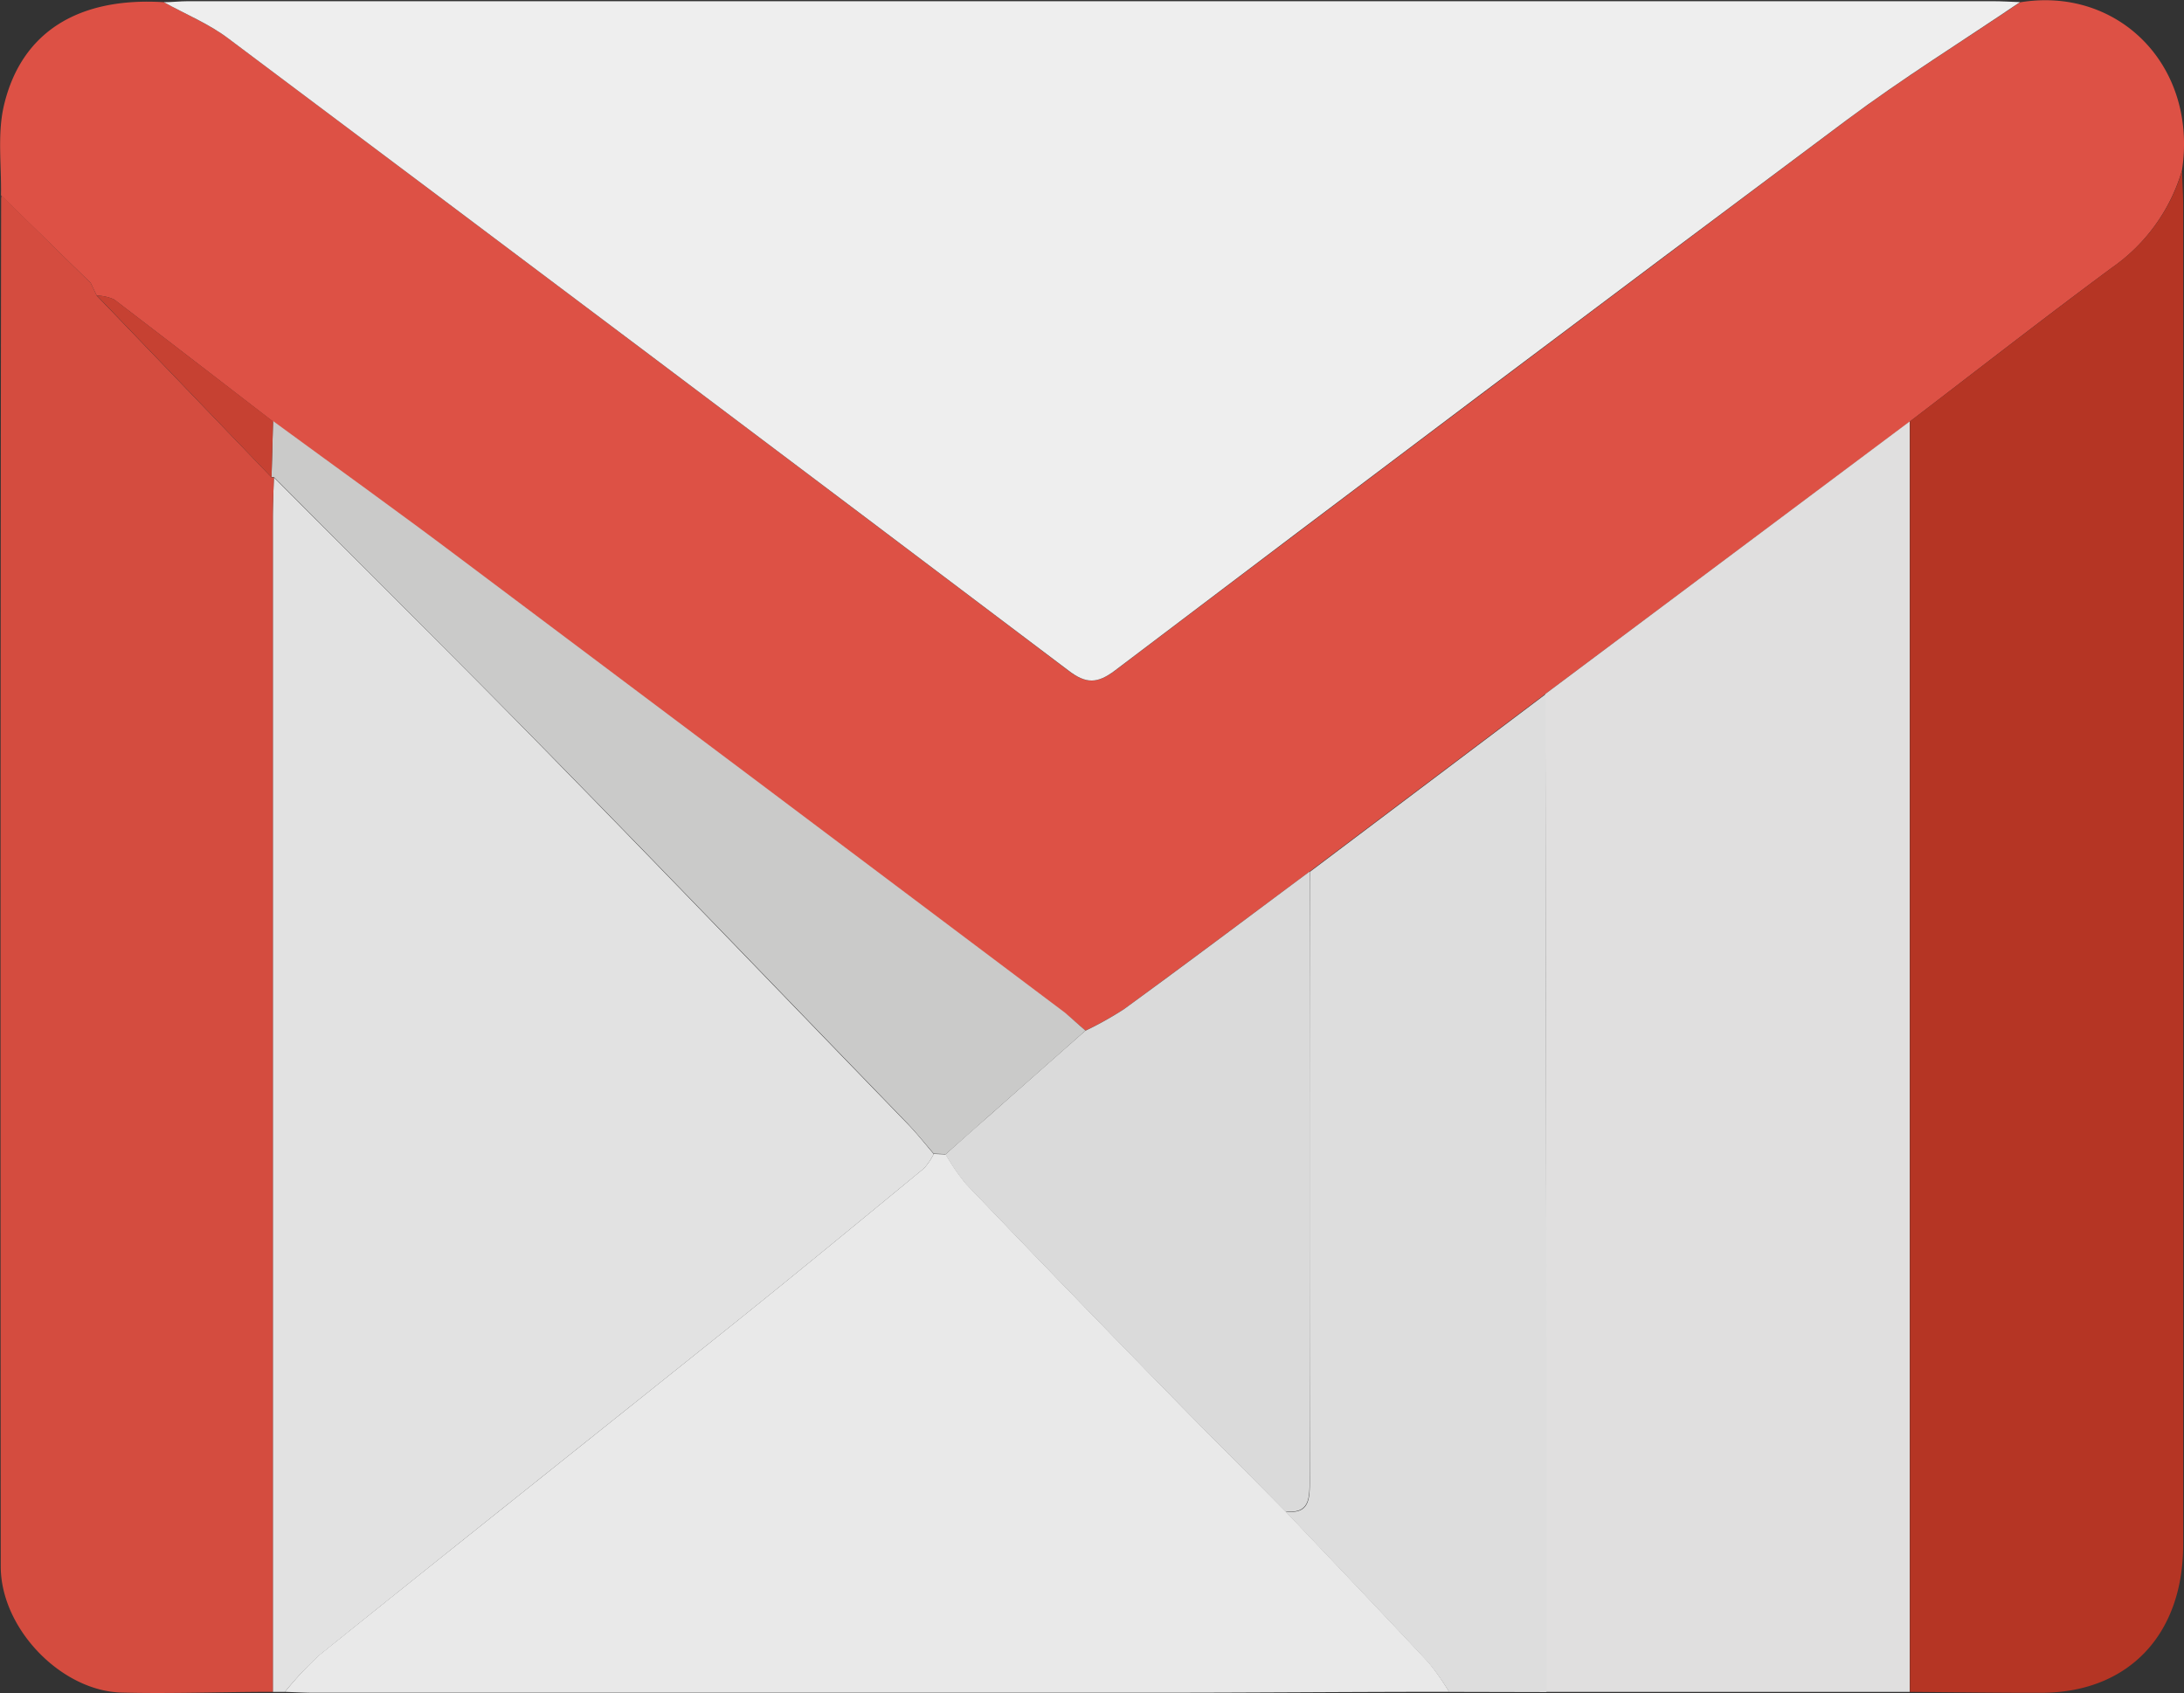 <svg xmlns="http://www.w3.org/2000/svg" viewBox="0 0 288.98 224.03"><rect x="0" y="0" width="288.98" height="224.03" fill="#333333" stroke="none"/><defs><style>.cls-1{fill:#dd5145;}.cls-2{fill:#eee;}.cls-3{fill:#e0dfdf;}.cls-4{fill:#e2e2e2;}.cls-5{fill:#b53524;}.cls-6{fill:#d44c3f;}.cls-7{fill:#e9e9e9;}.cls-8{fill:#ddd;}.cls-9{fill:#dadada;}.cls-10{fill:#cacac9;}.cls-11{fill:#c64132;}</style></defs><title>Gmail</title><g id="Capa_2" data-name="Capa 2"><g id="Capa_4" data-name="Capa 4"><path class="cls-1" d="M.13,25.85c.08-4-.5-8.12.39-11.9C2.82,4.21,10.4-.41,21.68.29c2.88,1.6,6,2.89,8.6,4.85Q85.9,46.83,141.35,88.73c2.37,1.8,3.87,1.73,6.2,0q48.31-36.54,96.81-72.83c7.41-5.53,15.27-10.41,22.92-15.59,13-2.15,23.55,8.39,21.43,22.25a23.9,23.9,0,0,1-9.35,12.92c-9,6.66-17.79,13.52-26.67,20.31L204.47,91.83l-31.19,23.5c-8.17,6.07-16.32,12.18-24.53,18.18a45.61,45.61,0,0,1-5.12,2.86c-.93-.78-1.82-1.62-2.79-2.35q-40-30.06-80-60.09c-8.19-6.14-16.5-12.12-24.75-18.17-7-5.39-14-10.8-21-16.14a6.07,6.07,0,0,0-2.29-.51h0L12,37.44Z"/><path class="cls-2" d="M267.28.28c-7.65,5.18-15.51,10.06-22.92,15.59Q195.83,52.11,147.55,88.7c-2.33,1.76-3.83,1.83-6.2,0Q85.9,46.82,30.28,5.14c-2.62-2-5.72-3.25-8.6-4.85,1.06,0,2.13-.13,3.19-.13q119.4,0,238.81,0C264.88.16,266.08.24,267.28.28Z"/><path class="cls-3" d="M204.47,91.83l48.22-36.07,0,168.11H204.59q0-23.38,0-46.77Q204.55,134.46,204.47,91.83Z"/><path class="cls-4" d="M37.7,223.87H36.1q0-77.66,0-155.32c0-1.8.09-3.59.14-5.38,12.44,12.5,25,24.92,37.31,37.53,15.59,15.92,31,32,46.53,48,1.22,1.26,2.32,2.65,3.47,4a8.12,8.12,0,0,1-1.32,1.93c-8.22,6.76-16.43,13.53-24.73,20.19C79.11,189.55,60.66,204.21,42.28,219A45.43,45.43,0,0,0,37.7,223.87Z"/><path class="cls-5" d="M252.72,223.87l0-168.11c8.88-6.79,17.71-13.65,26.67-20.31a23.9,23.9,0,0,0,9.35-12.92c0,1.52.13,3,.13,4.55v177.3c0,12-7.33,19.64-18.88,19.61C264.21,224,258.47,223.91,252.72,223.87Z"/><path class="cls-6" d="M36.24,63.16c-.05,1.79-.14,3.58-.14,5.38q0,77.65,0,155.32c-6.68,0-13.37.27-20,.1-8-.2-16-8.46-16-16.68q-.08-90.51.05-181a2.7,2.7,0,0,1,.06-.41L12,37.44c.27.56.54,1.12.8,1.68h0L35.93,63.17Z"/><path class="cls-7" d="M37.7,223.87a45.43,45.43,0,0,1,4.58-4.9c18.38-14.76,36.83-29.42,55.22-44.16,8.3-6.66,16.51-13.43,24.73-20.19a8.12,8.12,0,0,0,1.32-1.93l1.6.06a28,28,0,0,0,2.7,3.92q11.93,12.48,24,24.83c6,6.19,12.16,12.31,18.24,18.46,6.32,6.66,12.66,13.3,18.93,20a33.57,33.57,0,0,1,2.73,3.9c-12.93,0-25.87.12-38.8.12q-55.43,0-110.85,0C40.63,224,39.16,223.91,37.7,223.87Z"/><path class="cls-8" d="M191.74,223.87A33.57,33.57,0,0,0,189,220c-6.27-6.71-12.61-13.35-18.93-20,3.25.43,3.24-1.73,3.24-4.14q-.06-40.24,0-80.49l31.19-23.5q.06,42.63.12,85.26,0,23.39,0,46.77Z"/><path class="cls-9" d="M173.28,115.33q0,40.24,0,80.49c0,2.41,0,4.57-3.24,4.14-6.08-6.15-12.2-12.27-18.24-18.46q-12.06-12.36-24-24.83a28,28,0,0,1-2.7-3.92c1.88-1.68,3.76-3.37,5.65-5q6.4-5.69,12.83-11.34a45.61,45.61,0,0,0,5.12-2.86C157,127.51,165.11,121.4,173.28,115.33Z"/><path class="cls-10" d="M143.63,136.37q-6.42,5.67-12.83,11.34c-1.89,1.67-3.77,3.36-5.65,5l-1.6-.06c-1.15-1.33-2.25-2.72-3.47-4-15.5-16-30.94-32.1-46.53-48-12.35-12.61-24.87-25-37.31-37.53h-.31q.1-3.7.2-7.41c8.25,6.05,16.56,12,24.75,18.17q40,30,80,60.09C141.81,134.75,142.7,135.59,143.63,136.37Z"/><path class="cls-11" d="M36.13,55.76q-.09,3.7-.2,7.41L12.82,39.11a6.07,6.07,0,0,1,2.29.51C22.15,45,29.13,50.37,36.13,55.76Z"/><path class="cls-11" d="M12.83,39.12c-.26-.56-.53-1.12-.8-1.68C12.3,38,12.57,38.56,12.83,39.12Z"/></g></g></svg>